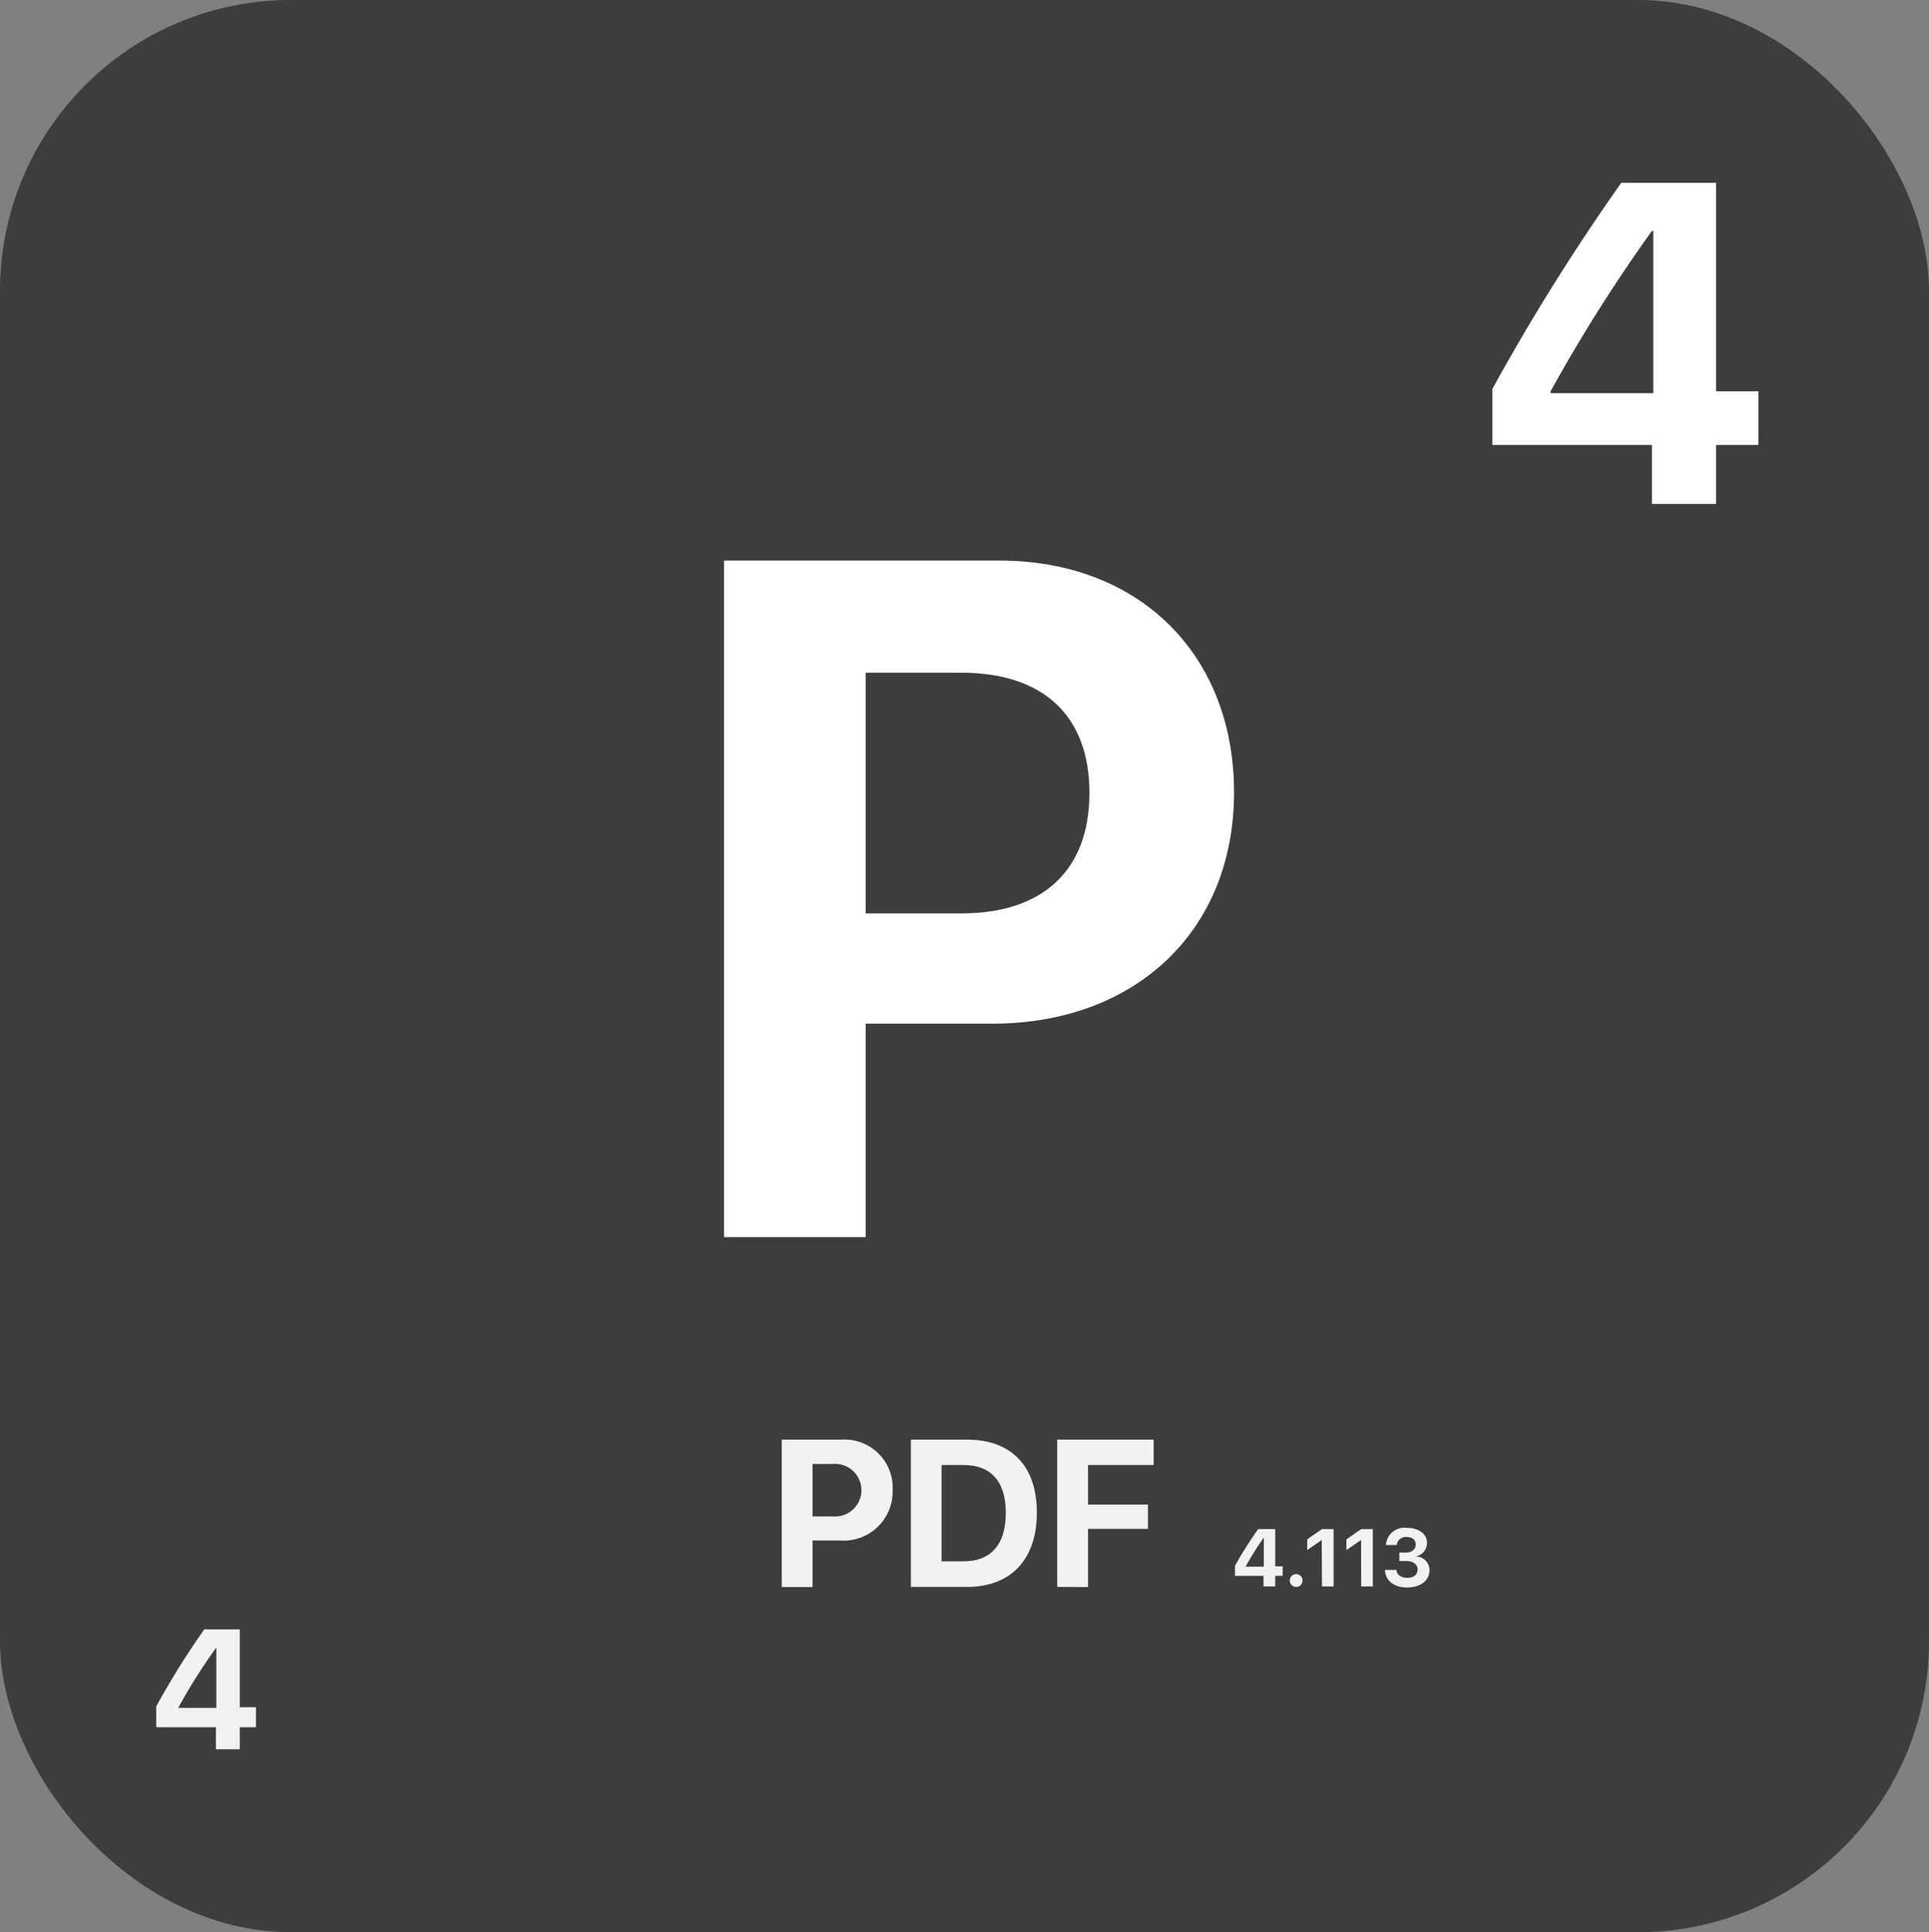 <svg id="Layer_1" data-name="Layer 1" xmlns="http://www.w3.org/2000/svg" width="165.82" height="166.1" viewBox="0 0 165.82 166.1"><rect x="0" y="0" width="165.82" height="166.1" fill="#808080" stroke="none"/><defs><style>.cls-1{fill:#3d3d3d;}.cls-2{fill:#fff;}.cls-3{fill:#f2f2f2;}</style></defs><title>pdf</title><rect class="cls-1" width="165.82" height="166.1" rx="25"/><path class="cls-2" d="M85.92,48.19c11.94,0,20.16,8,20.16,19.93S97.57,88,85.31,88H74.42v18.35H62.24V48.19ZM74.42,78.52h8.23c7,0,11-3.71,11-10.36s-4-10.33-11-10.33H74.42Z"/><path class="cls-3" d="M72.35,123.76a4.13,4.13,0,0,1,4.38,4.33,4.21,4.21,0,0,1-4.52,4.34H69.85v4H67.2V123.76Zm-2.5,6.6h1.79a2.26,2.26,0,1,0,0-4.51H69.85Z"/><path class="cls-3" d="M83.13,123.76c3.8,0,6,2.26,6,6.28s-2.24,6.38-6,6.38H78.3V123.76Zm-2.19,10.46h1.87c2.37,0,3.65-1.43,3.65-4.17s-1.31-4.11-3.65-4.11H80.94Z"/><path class="cls-3" d="M90.88,136.42V123.76h8.29v2.18H93.53v3.4h5.15v2.09H93.53v5Z"/><path class="cls-2" d="M142,38.25H128.29V33.43a185.23,185.23,0,0,1,11.08-17.72h8.15V33.64h3.64v4.61h-3.64v5.07H142Zm-8.71-4.45h8.83V19.85H142a138.73,138.73,0,0,0-8.71,13.79Z"/><path class="cls-3" d="M18.56,148.48H13.43v-1.79a68.93,68.93,0,0,1,4.13-6.62h3.05v6.69H22v1.72H20.61v1.9H18.56Zm-3.25-1.66H18.6v-5.2h0a49,49,0,0,0-3.25,5.14Z"/><path class="cls-3" d="M108.61,135.47h-2.45v-.86a31.89,31.89,0,0,1,2-3.16h1.46v3.2h.64v.82h-.64v.91h-1Zm-1.55-.79h1.58v-2.5h0a24,24,0,0,0-1.55,2.47Z"/><path class="cls-3" d="M110.87,135.87a.55.55,0,0,1,1.1,0,.55.55,0,0,1-1.1,0Z"/><path class="cls-3" d="M113.62,132.39h0l-1.25.86v-.92l1.27-.88h1v4.93h-1Z"/><path class="cls-3" d="M117,132.39h0l-1.26.86v-.92l1.27-.88h1v4.93h-1Z"/><path class="cls-3" d="M120.29,133.47h.55c.52,0,.86-.28.86-.68s-.28-.66-.77-.66a.77.77,0,0,0-.86.69h-.94a1.61,1.61,0,0,1,1.8-1.48c1,0,1.74.51,1.74,1.3a1.17,1.17,0,0,1-1,1.16v0a1.18,1.18,0,0,1,1.21,1.18c0,.89-.77,1.49-1.92,1.49s-1.87-.6-1.91-1.51h1c0,.4.39.68.93.68s.88-.29.88-.71-.35-.74-1-.74h-.57Z"/></svg>
